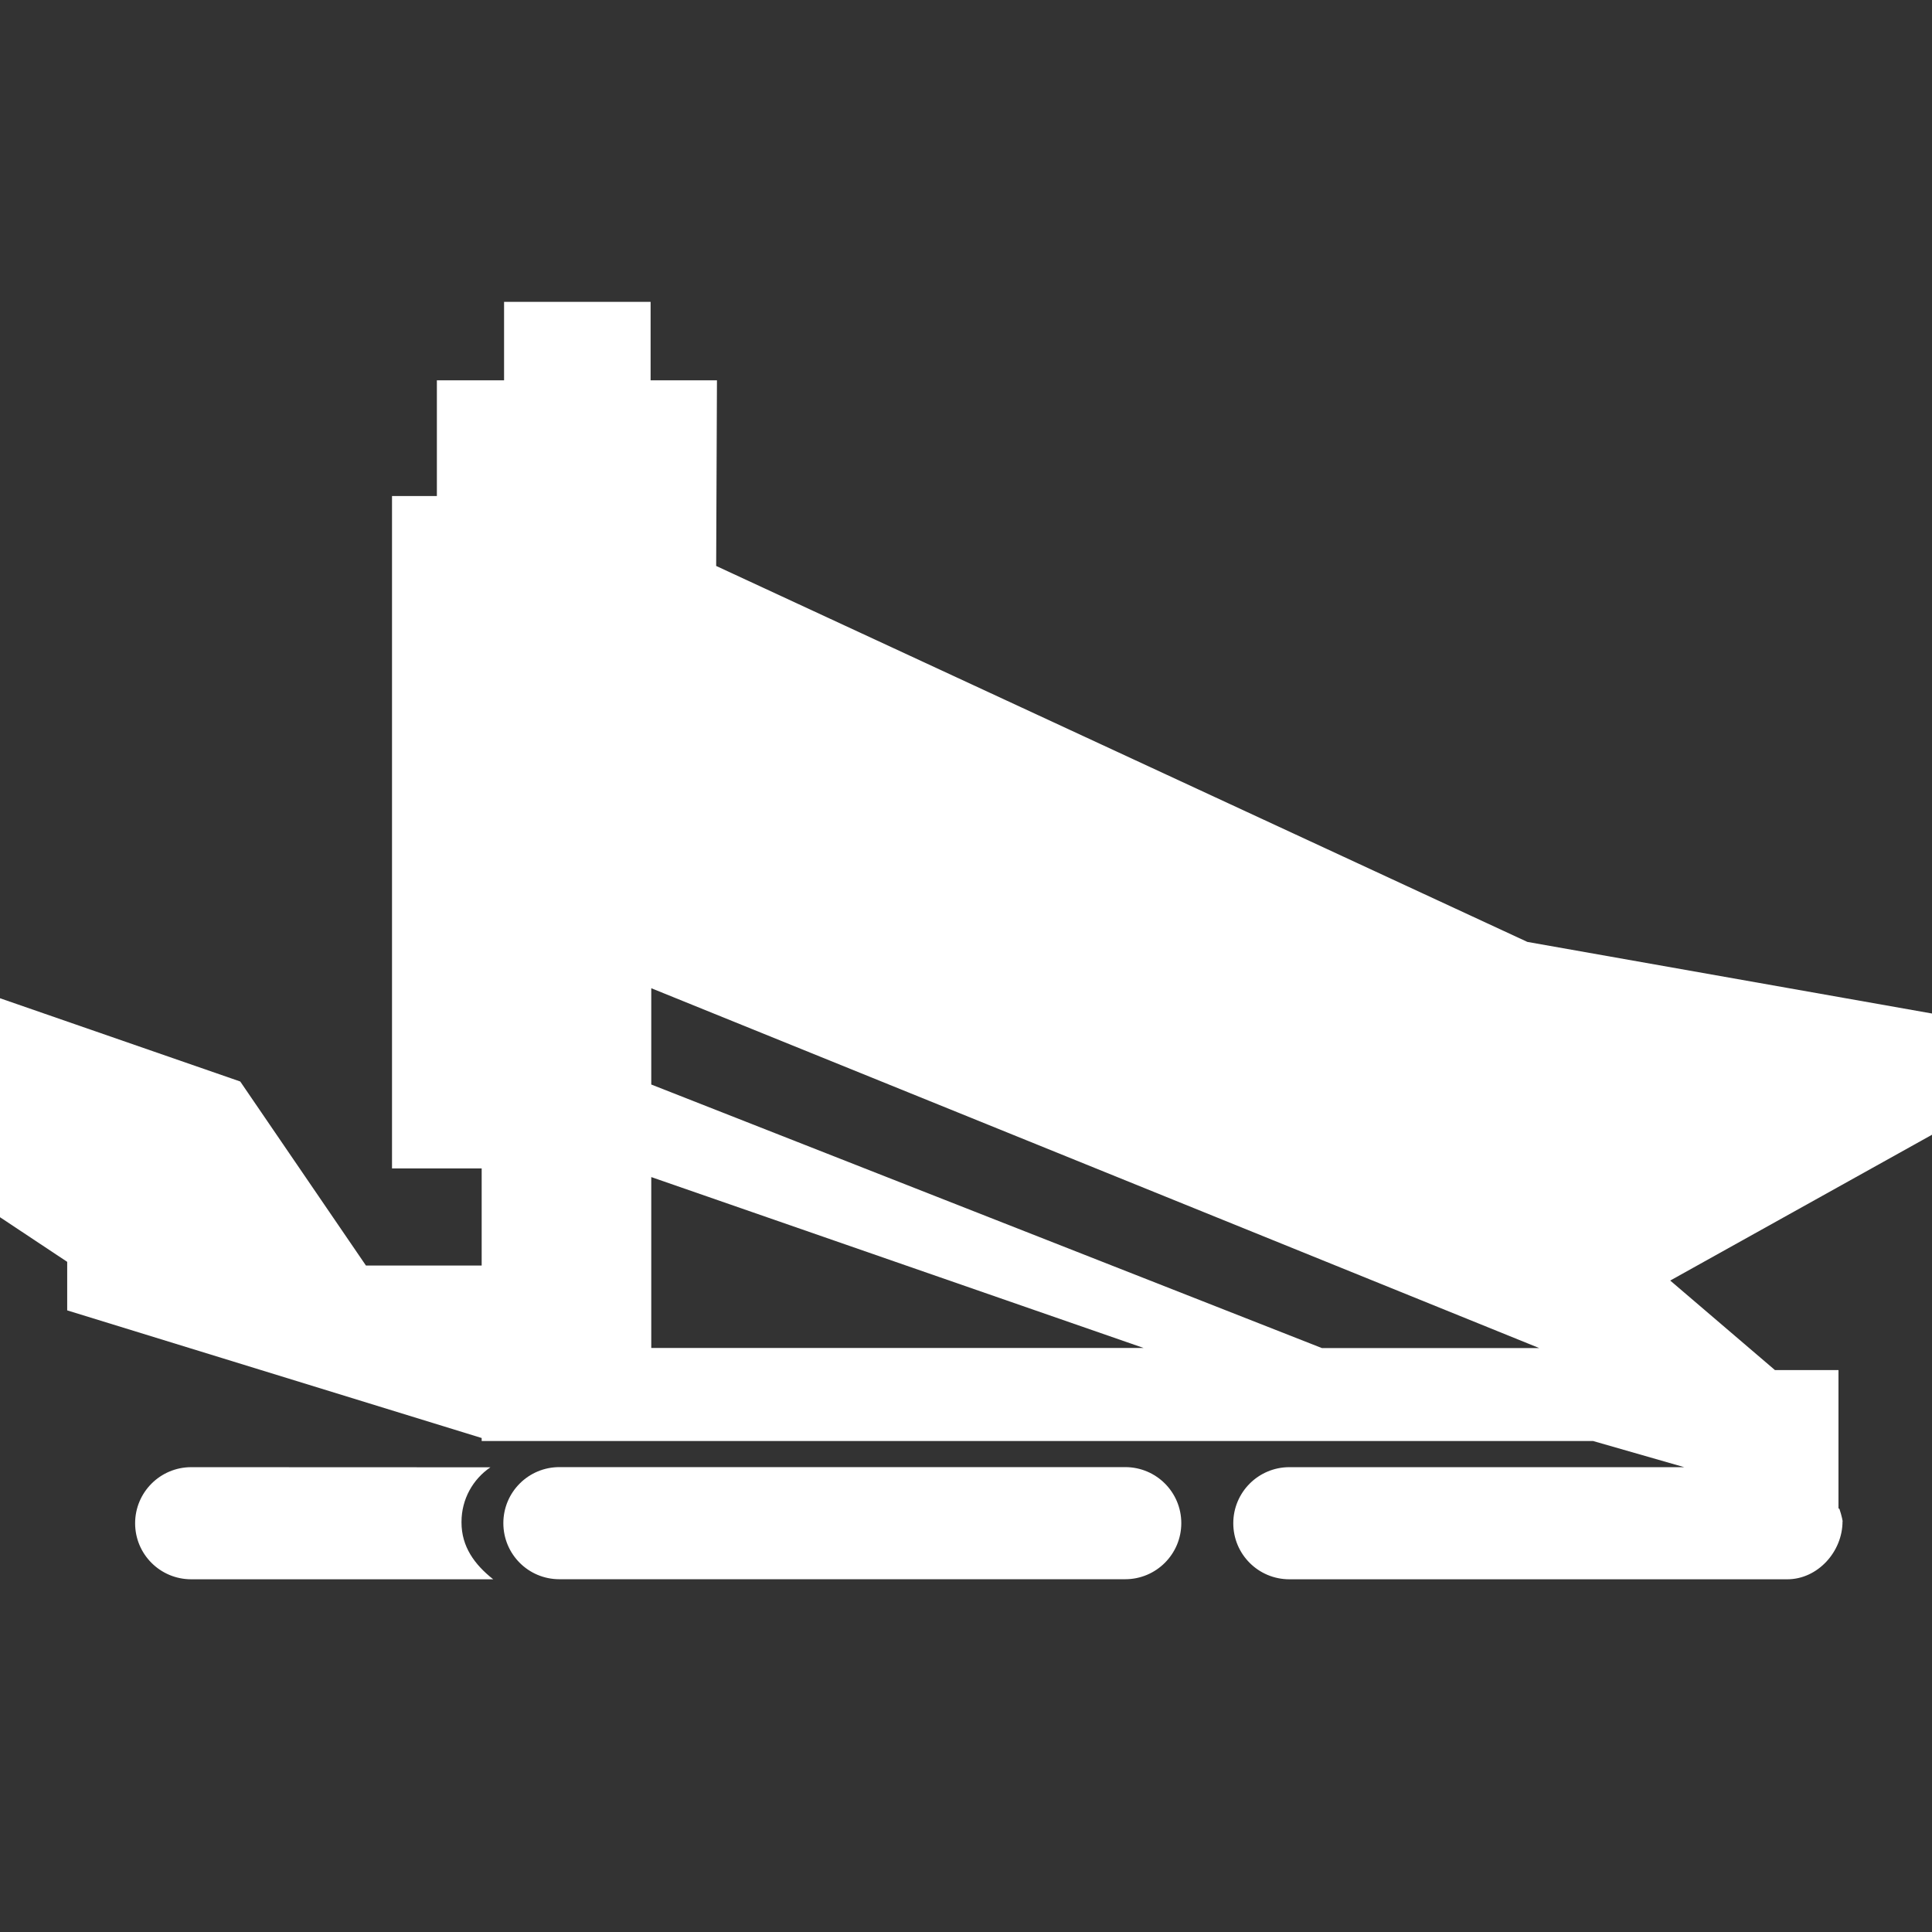 <svg width="32" height="32" viewBox="0 0 32 32" version="1.1" xmlns="http://www.w3.org/2000/svg" xmlns:xlink="http://www.w3.org/1999/xlink">
<rect x="0" y="0" width="32" height="32" fill="#333333" stroke="none"/>
<title>mesicon-equip-reloc-crusher</title>
<desc>Created using Figma</desc>
<g id="Canvas" transform="translate(2632 3010)">
<clipPath id="clip-0" clip-rule="evenodd">
<path d="M -2632 -3010L -2600 -3010L -2600 -2978L -2632 -2978L -2632 -3010Z" fill="#FFFFFF"/>
</clipPath>
<g id="mesicon-equip-reloc-crusher" clip-path="url(#clip-0)">
<g id="mesicon-equip-reloc-crusher">
<use xlink:href="#path0_fill" transform="translate(-2632 -3005)"/>
</g>
</g>
</g>
<defs>
<path id="path0_fill" fill-rule="evenodd" fill="white" d="M 7.978 15.961L 7.978 14.353L 6.493 14.353L 6.493 3.216L 7.236 3.216L 7.236 1.299L 8.349 1.299L 8.349 0L 10.776 0L 10.776 1.299L 11.875 1.299L 11.862 4.374L 25.298 10.601L 32 11.787L 32 13.795L 27.664 16.21L 29.399 17.693L 30.451 17.693L 30.451 19.982L 30.467 19.993C 30.505 20.103 30.527 20.219 30.518 20.199C 30.518 20.702 30.106 21.158 29.603 21.158L 21.356 21.158C 20.842 21.158 20.427 20.743 20.427 20.23C 20.427 19.717 20.843 19.301 21.356 19.301L 27.896 19.301L 26.387 18.868L 7.978 18.868L 7.978 18.818L 1.113 16.704L 1.113 15.9L 0 15.161L 0 11.534L 3.979 12.913L 6.061 15.961L 7.978 15.961ZM 8.123 19.303C 7.834 19.499 7.644 19.83 7.644 20.207L 7.644 20.217C 7.644 20.614 7.856 20.911 8.169 21.158L 3.167 21.158C 2.653 21.158 2.238 20.743 2.238 20.23C 2.238 19.717 2.654 19.301 3.167 19.301L 8.123 19.303ZM 19.566 20.228C 19.566 19.715 19.151 19.3 18.637 19.3L 9.265 19.3C 8.753 19.3 8.337 19.714 8.337 20.228C 8.337 20.742 8.751 21.157 9.265 21.157L 18.637 21.157C 19.15 21.157 19.566 20.741 19.566 20.228ZM 25.494 17.328L 10.787 11.368L 10.787 12.963L 21.894 17.328L 25.494 17.328ZM 10.787 14.496L 18.943 17.327L 10.787 17.327L 10.787 14.496Z"/>
</defs>
</svg>
